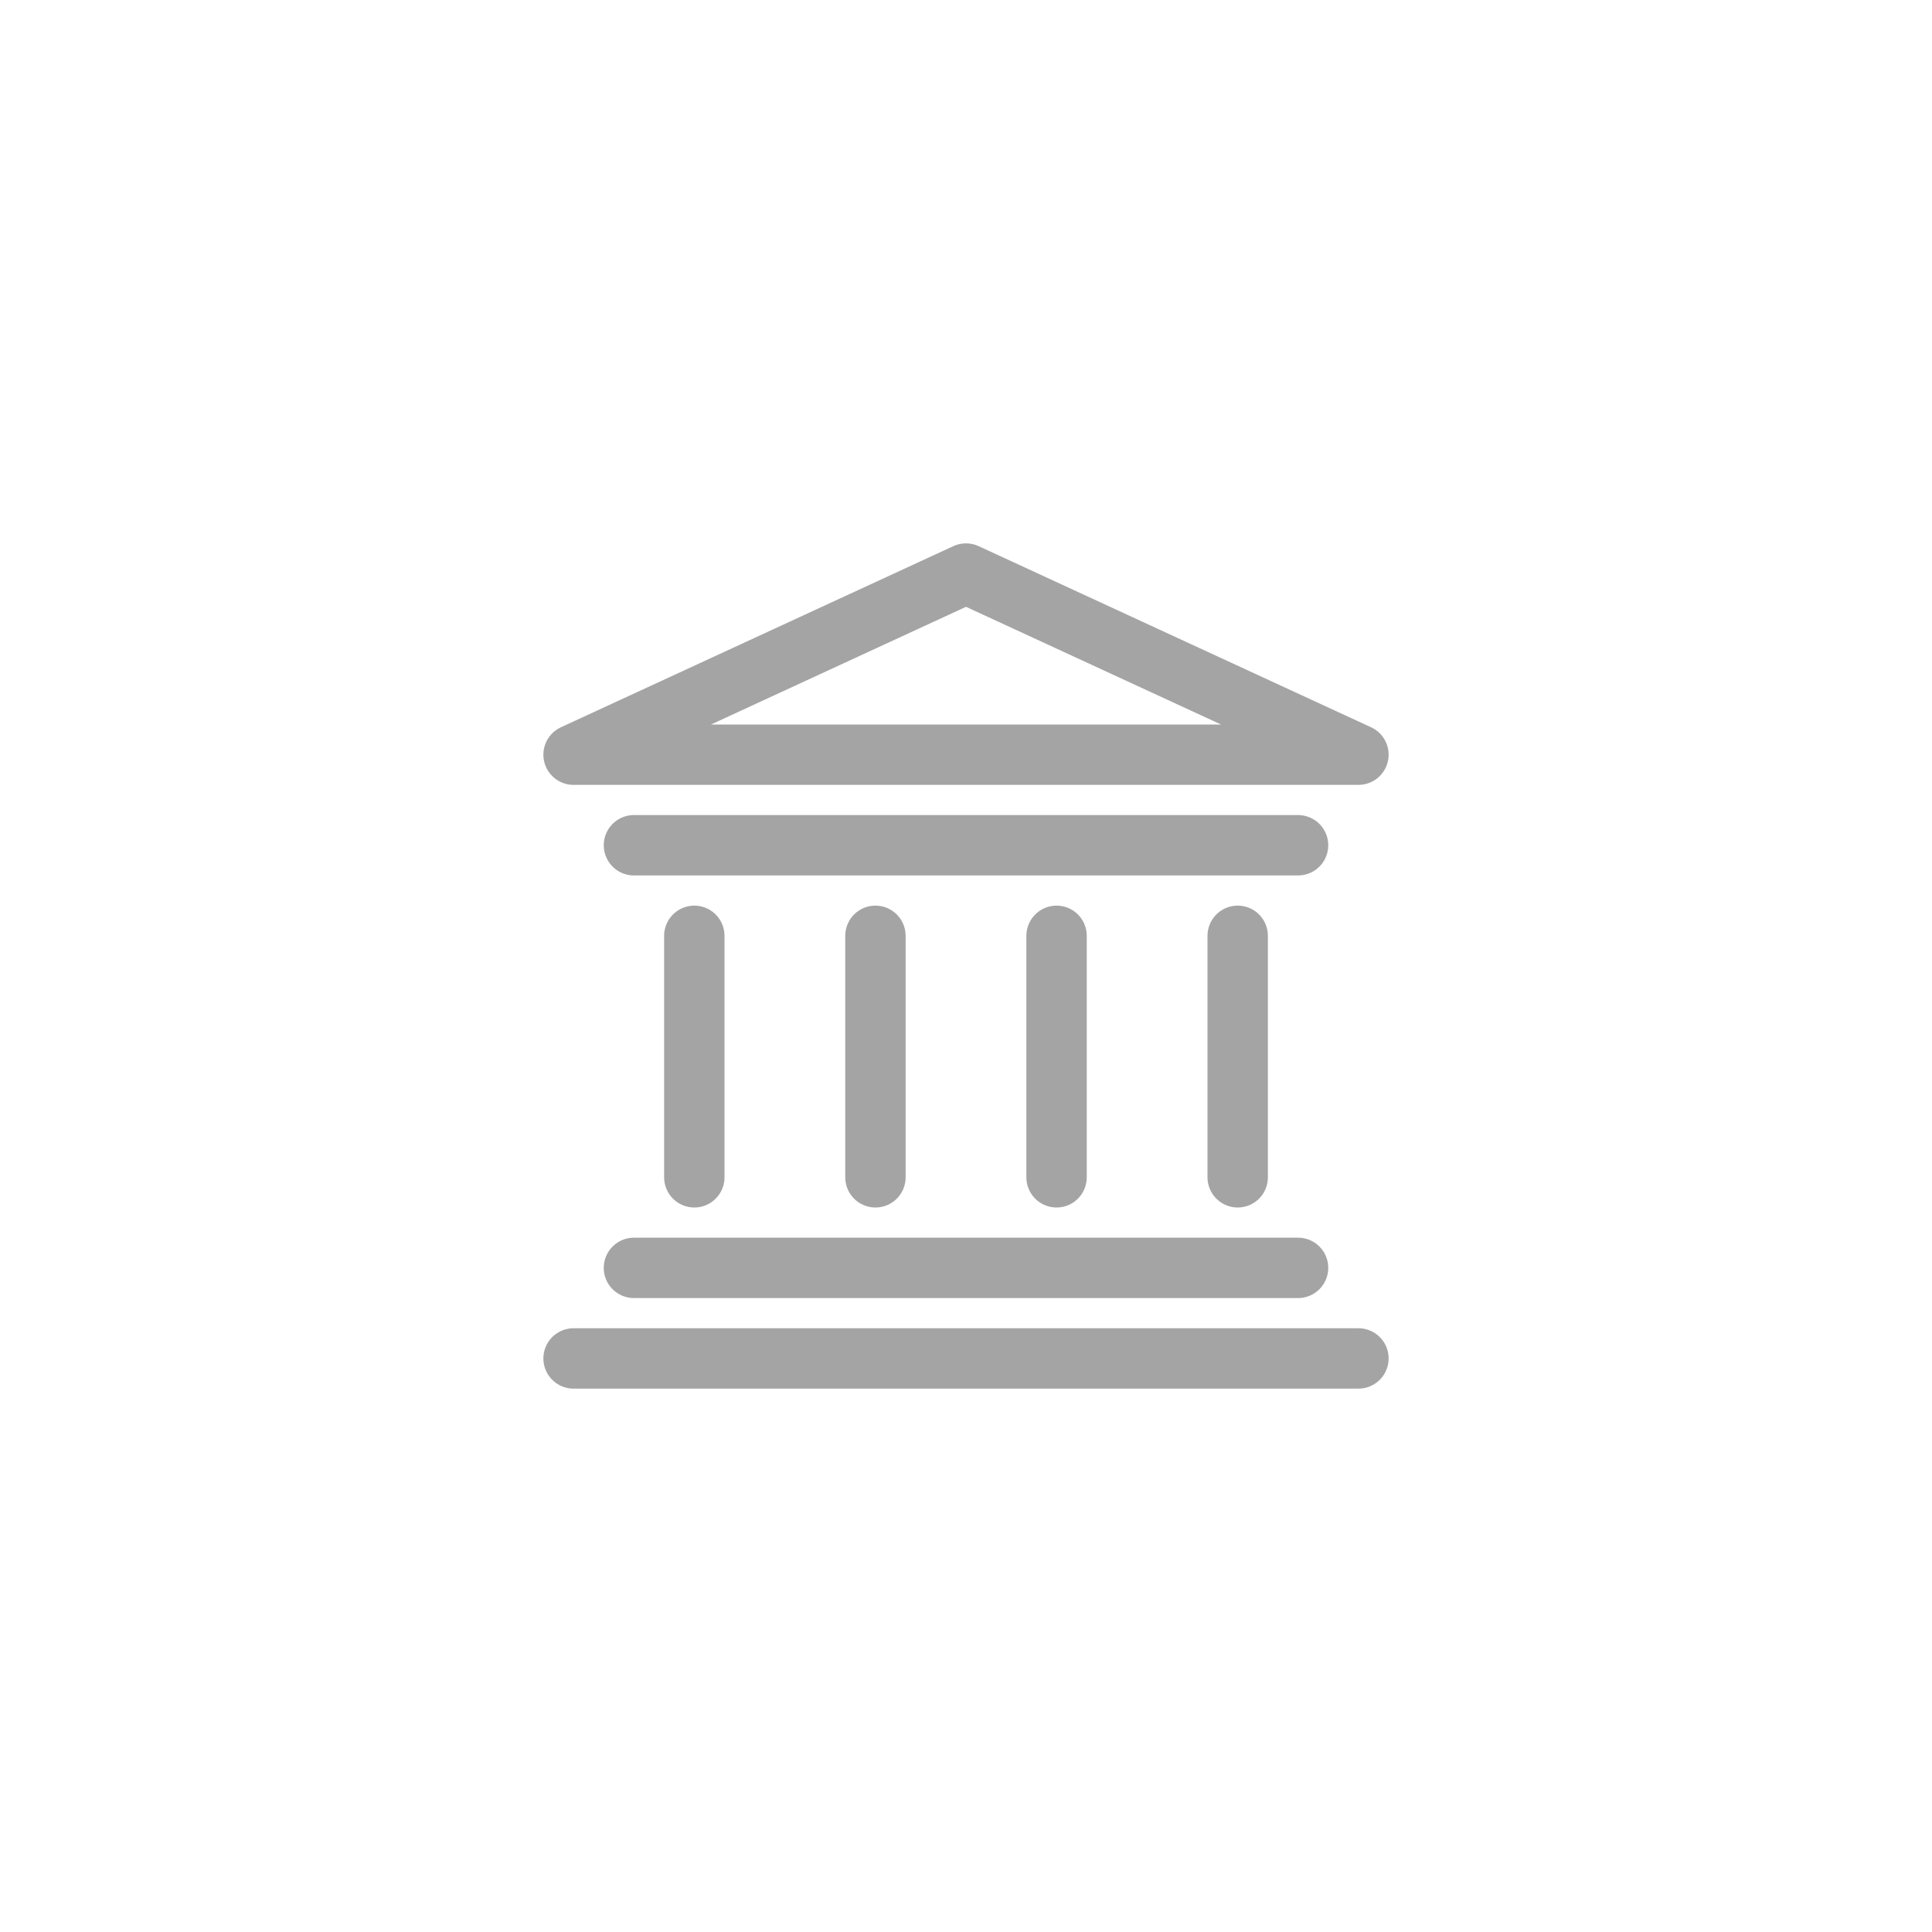 <svg xmlns="http://www.w3.org/2000/svg" viewBox="0 0 48 48" width="48px" height="48px">
    <g transform="translate(12 12) scale(0.75)">
      <polygon fill="none" stroke="#A4A4A4" stroke-linecap="round" stroke-linejoin="round" stroke-width="2" points="3 9 16 3 29 9 3 9"></polygon>
      <line x1="3" x2="29" y1="29" y2="29" fill="none" stroke="#A4A4A4" stroke-linecap="round" stroke-linejoin="round" stroke-width="2"></line>
      <line x1="5" x2="27" y1="26" y2="26" fill="none" stroke="#A4A4A4" stroke-linecap="round" stroke-linejoin="round" stroke-width="2"></line>
      <line x1="5" x2="27" y1="12" y2="12" fill="none" stroke="#A4A4A4" stroke-linecap="round" stroke-linejoin="round" stroke-width="2"></line>
      <line x1="7" x2="7" y1="15" y2="23" fill="none" stroke="#A4A4A4" stroke-linecap="round" stroke-linejoin="round" stroke-width="2"></line>
      <line x1="13" x2="13" y1="15" y2="23" fill="none" stroke="#A4A4A4" stroke-linecap="round" stroke-linejoin="round" stroke-width="2"></line>
      <line x1="19" x2="19" y1="15" y2="23" fill="none" stroke="#A4A4A4" stroke-linecap="round" stroke-linejoin="round" stroke-width="2"></line>
      <line x1="25" x2="25" y1="15" y2="23" fill="none" stroke="#A4A4A4" stroke-linecap="round" stroke-linejoin="round" stroke-width="2"></line>
    </g>
  </svg>
  
